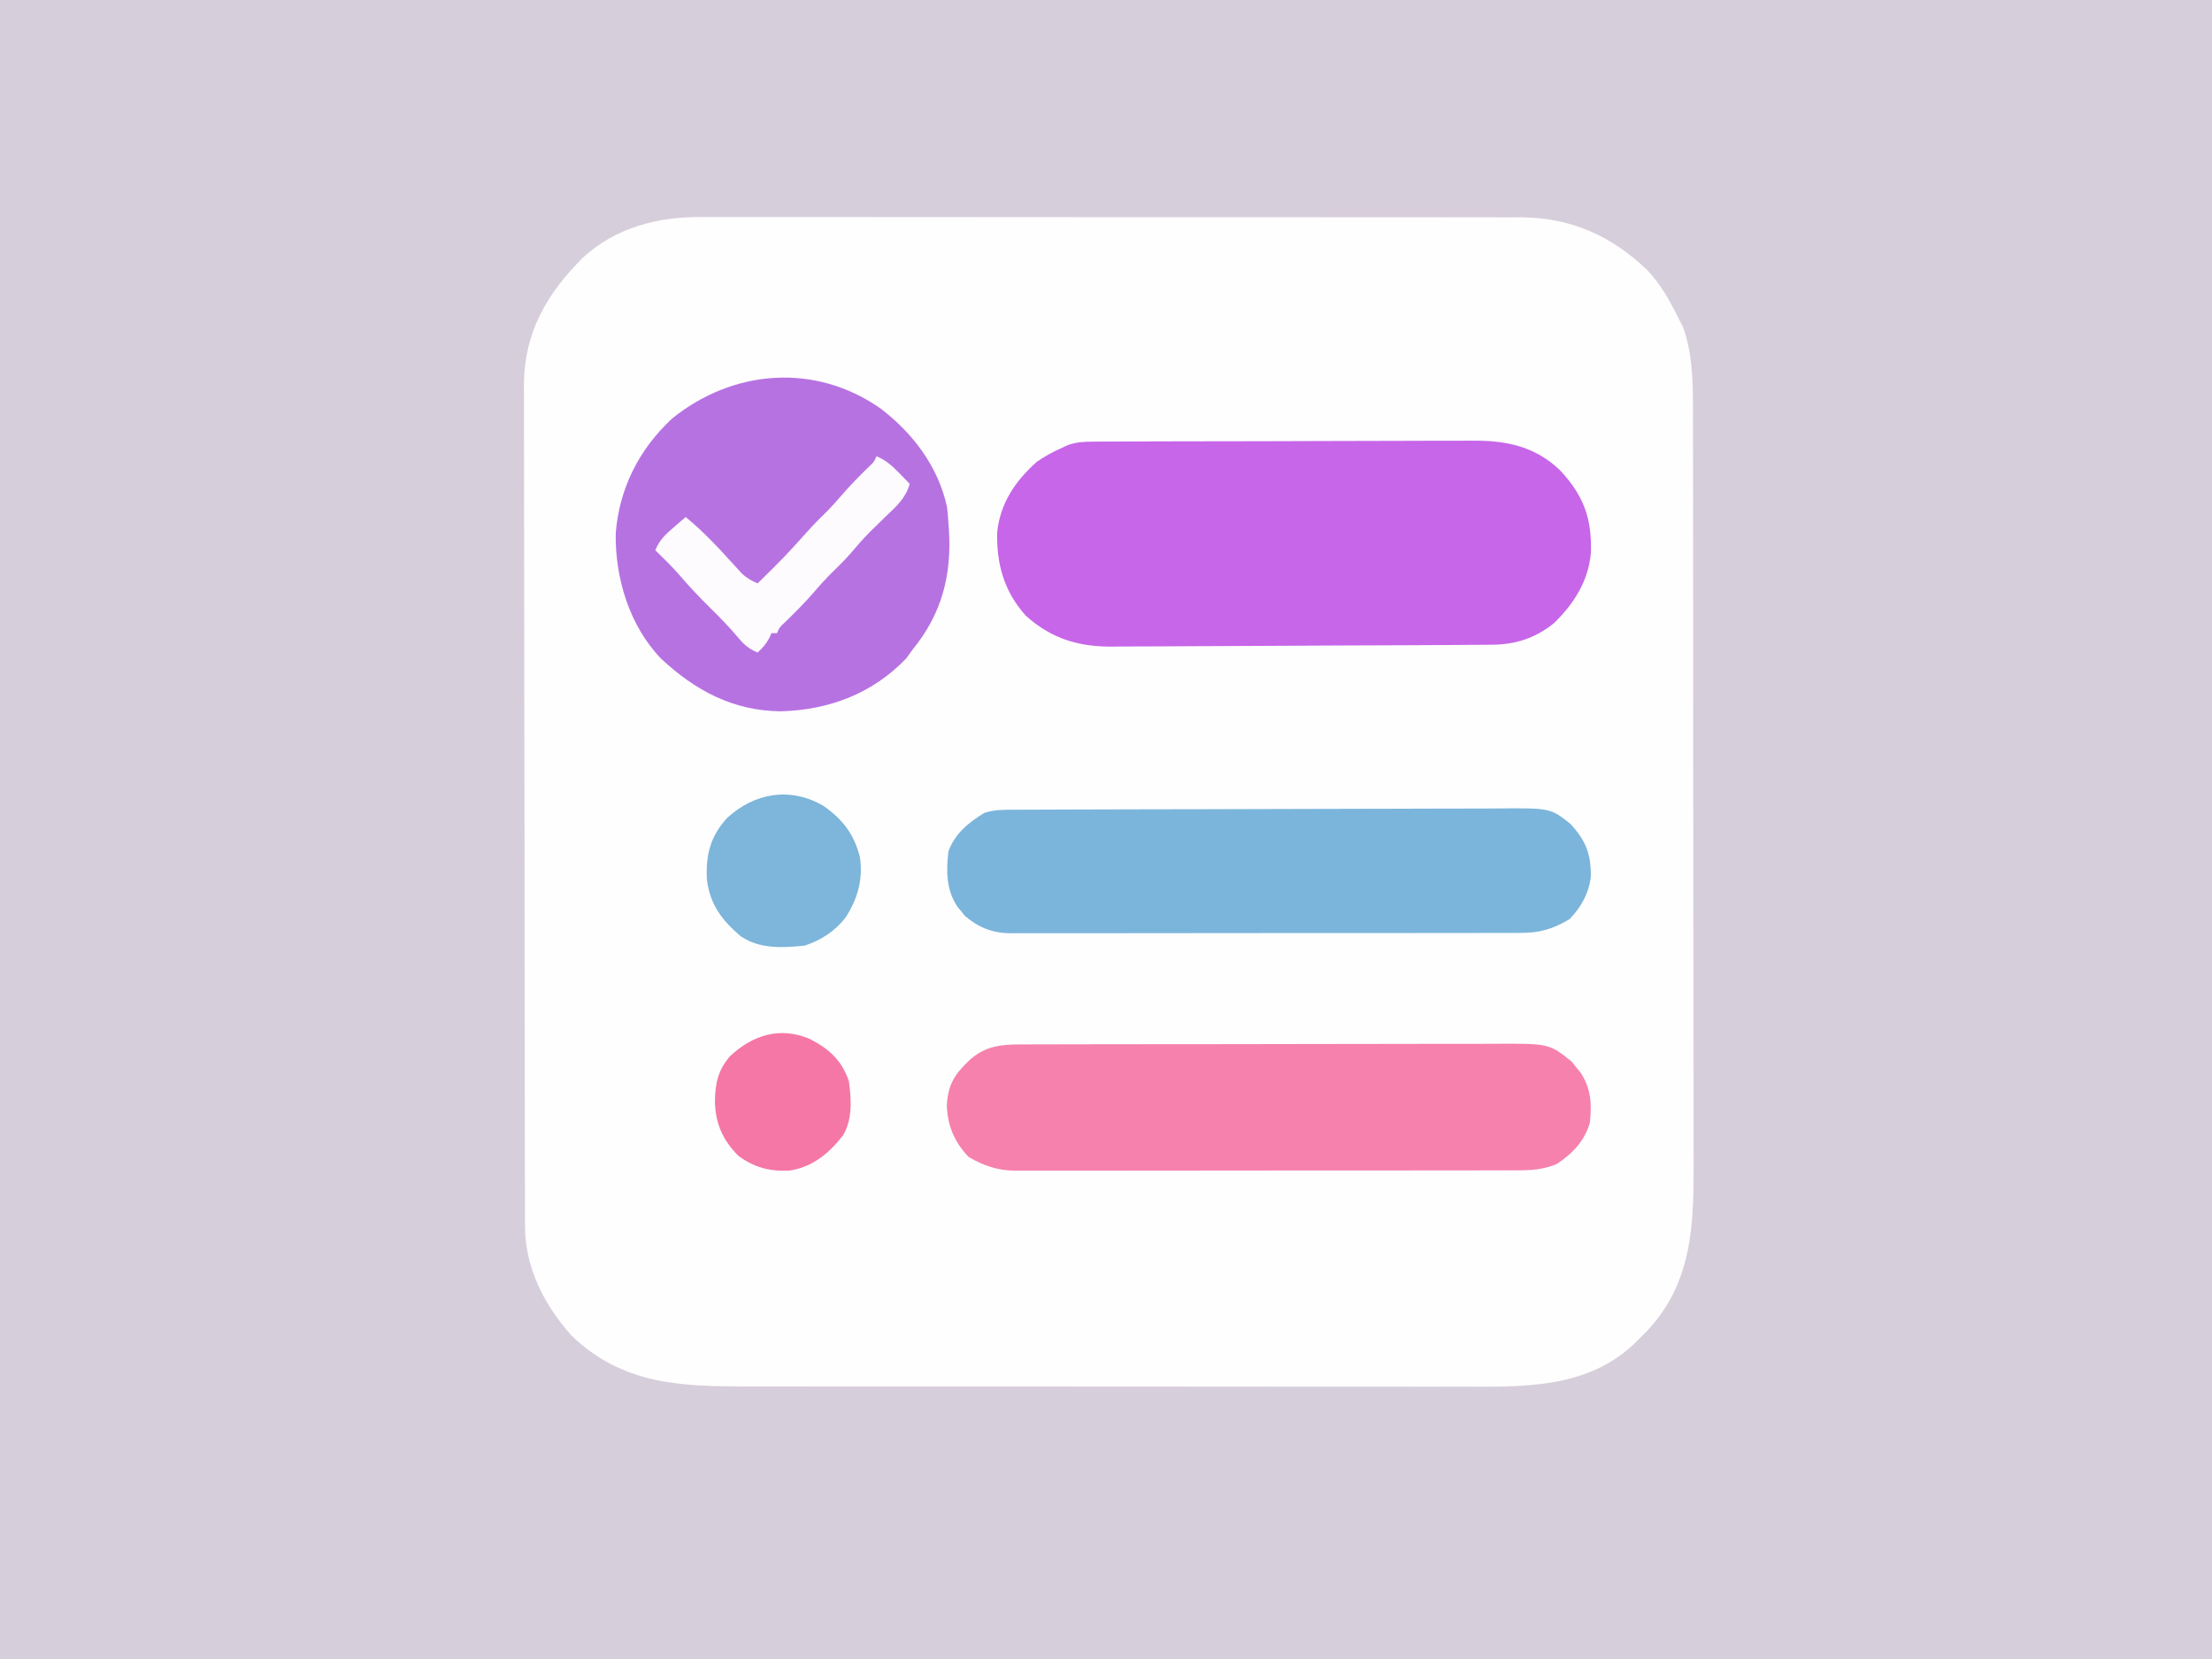 <?xml version="1.0" encoding="UTF-8"?>
<svg version="1.1" xmlns="http://www.w3.org/2000/svg" width="800" height="600">
<rect width="100%" height="100%" fill="#333333" stroke="none"/>
<path d="M0 0 C264 0 528 0 800 0 C800 198 800 396 800 600 C536 600 272 600 0 600 C0 402 0 204 0 0 Z " fill="#D7CEDB" transform="translate(0,0)"/>
<path d="M0 0 C1.309 -0.006 2.619 -0.011 3.968 -0.017 C7.564 -0.031 11.16 -0.021 14.756 -0.007 C18.649 0.004 22.542 -0.008 26.435 -0.017 C34.046 -0.031 41.657 -0.023 49.268 -0.008 C58.142 0.009 67.016 0.005 75.891 0.002 C91.73 -0.004 107.57 0.01 123.409 0.035 C138.759 0.059 154.109 0.066 169.459 0.055 C186.199 0.044 202.938 0.042 219.678 0.056 C221.465 0.058 223.252 0.059 225.038 0.061 C225.917 0.062 226.796 0.062 227.702 0.063 C233.88 0.068 240.057 0.066 246.235 0.062 C253.768 0.057 261.302 0.063 268.835 0.083 C272.674 0.092 276.514 0.098 280.353 0.09 C284.524 0.081 288.694 0.096 292.865 0.114 C294.066 0.108 295.268 0.102 296.505 0.095 C314.63 0.231 329.359 6.841 342.334 19.404 C347.103 24.507 350.282 30.271 353.369 36.501 C354.235 38.203 354.235 38.203 355.119 39.939 C358.387 49.253 358.662 58.902 358.636 68.681 C358.641 69.954 358.645 71.227 358.65 72.539 C358.662 76.038 358.662 79.538 358.66 83.037 C358.659 86.824 358.67 90.612 358.68 94.399 C358.696 101.806 358.702 109.214 358.703 116.621 C358.704 122.646 358.708 128.672 358.715 134.698 C358.732 151.811 358.741 168.924 358.74 186.038 C358.74 186.959 358.74 187.879 358.74 188.828 C358.74 189.75 358.739 190.673 358.739 191.623 C358.739 206.562 358.758 221.501 358.786 236.44 C358.815 251.808 358.828 267.177 358.827 282.546 C358.826 291.162 358.831 299.779 358.853 308.395 C358.871 315.732 358.876 323.068 358.862 330.404 C358.856 334.141 358.855 337.878 358.873 341.614 C358.973 364.523 358.476 385.754 341.646 403.255 C340.895 403.996 340.143 404.738 339.369 405.501 C338.731 406.15 338.093 406.798 337.435 407.466 C320.328 423.719 297.338 423.1 275.354 423.009 C271.568 422.998 267.781 423.01 263.994 423.019 C256.597 423.033 249.2 423.026 241.803 423.011 C233.172 422.994 224.542 422.997 215.911 423.001 C200.502 423.007 185.094 422.992 169.685 422.968 C154.764 422.944 139.843 422.937 124.922 422.947 C108.638 422.959 92.353 422.961 76.068 422.946 C74.329 422.945 72.589 422.943 70.85 422.942 C69.567 422.94 69.567 422.94 68.257 422.939 C62.254 422.935 56.25 422.936 50.247 422.941 C42.923 422.946 35.599 422.94 28.274 422.92 C24.544 422.91 20.813 422.905 17.083 422.913 C-7.427 422.959 -28.59 422.342 -47.127 404.329 C-56.881 393.313 -63.737 379.904 -63.765 364.925 C-63.77 363.808 -63.774 362.691 -63.779 361.541 C-63.779 360.319 -63.778 359.098 -63.778 357.839 C-63.782 356.537 -63.786 355.235 -63.789 353.894 C-63.799 350.282 -63.803 346.67 -63.806 343.058 C-63.81 339.161 -63.819 335.265 -63.828 331.368 C-63.848 321.958 -63.858 312.548 -63.867 303.138 C-63.871 298.704 -63.876 294.269 -63.882 289.835 C-63.899 275.088 -63.913 260.342 -63.92 245.596 C-63.922 241.77 -63.924 237.945 -63.926 234.119 C-63.927 233.169 -63.927 232.218 -63.928 231.238 C-63.936 215.844 -63.961 200.45 -63.994 185.056 C-64.027 169.241 -64.045 153.426 -64.048 137.612 C-64.05 128.736 -64.059 119.861 -64.084 110.986 C-64.106 103.425 -64.114 95.865 -64.105 88.305 C-64.1 84.451 -64.102 80.597 -64.121 76.744 C-64.142 72.555 -64.132 68.368 -64.119 64.179 C-64.13 62.975 -64.141 61.772 -64.152 60.531 C-64.01 41.728 -55.872 27.742 -42.885 14.755 C-31.017 3.798 -15.762 -0.126 0 0 Z " fill="#FEFEFE" transform="translate(253.631,78.499)"/>
<path d="M0 0 C1.311 -0.01 2.621 -0.02 3.971 -0.03 C5.417 -0.031 6.863 -0.032 8.308 -0.032 C9.837 -0.04 11.365 -0.048 12.893 -0.057 C17.04 -0.079 21.187 -0.088 25.334 -0.093 C27.929 -0.097 30.524 -0.103 33.119 -0.11 C42.184 -0.135 51.249 -0.148 60.315 -0.151 C68.744 -0.155 77.173 -0.185 85.602 -0.227 C92.853 -0.262 100.104 -0.277 107.355 -0.278 C111.679 -0.278 116.003 -0.287 120.327 -0.316 C124.401 -0.342 128.474 -0.344 132.548 -0.328 C134.035 -0.326 135.522 -0.333 137.008 -0.349 C149.224 -0.473 159.704 1.681 168.773 10.391 C177.342 19.631 180.3 27.803 179.875 40.352 C178.959 50.451 173.753 58.616 166.586 65.598 C159.868 71.046 152.688 73.38 144.172 73.442 C142.213 73.459 142.213 73.459 140.214 73.476 C138.767 73.484 137.321 73.491 135.875 73.499 C134.35 73.51 132.826 73.521 131.301 73.533 C126.293 73.57 121.285 73.595 116.277 73.618 C115.423 73.622 114.57 73.626 113.69 73.63 C105.628 73.666 97.567 73.698 89.505 73.719 C79.219 73.746 68.934 73.797 58.648 73.879 C51.402 73.935 44.157 73.964 36.912 73.973 C32.592 73.98 28.273 73.998 23.953 74.045 C19.88 74.089 15.808 74.099 11.735 74.084 C10.25 74.085 8.766 74.097 7.282 74.122 C-5.079 74.323 -15.185 71.346 -24.543 62.899 C-32.304 54.159 -35.069 44.456 -34.848 32.903 C-33.779 22.337 -28.317 14.207 -20.481 7.274 C-17.596 5.284 -14.689 3.679 -11.481 2.274 C-10.745 1.93 -10.01 1.587 -9.252 1.233 C-6.018 0.114 -3.421 0.014 0 0 Z " fill="#C766E9" transform="translate(395.481,159.726)"/>
<path d="M0 0 C11.624 8.938 20.621 20.835 23.836 35.426 C24.063 37.315 24.22 39.214 24.336 41.113 C24.387 41.787 24.439 42.461 24.492 43.155 C25.646 59.838 22.073 74.018 11.336 87.113 C10.593 88.145 9.851 89.176 9.086 90.238 C-3.164 103.045 -19.011 108.942 -36.414 109.363 C-53.587 109.18 -67.225 101.834 -79.594 90.316 C-91.055 78.397 -96.285 61.033 -95.969 44.82 C-94.632 28.556 -87.522 14.663 -75.711 3.586 C-53.498 -14.441 -23.598 -16.712 0 0 Z " fill="#B772E2" transform="translate(318.664,147.887)"/>
<path d="M0 0 C0.794 -0.005 1.589 -0.009 2.407 -0.014 C5.06 -0.026 7.713 -0.025 10.366 -0.023 C12.271 -0.029 14.177 -0.036 16.083 -0.043 C21.255 -0.061 26.426 -0.066 31.598 -0.067 C34.831 -0.069 38.065 -0.073 41.298 -0.078 C52.585 -0.097 63.872 -0.105 75.159 -0.103 C85.669 -0.102 96.179 -0.123 106.688 -0.155 C115.72 -0.181 124.752 -0.192 133.785 -0.19 C139.175 -0.19 144.565 -0.195 149.956 -0.217 C155.028 -0.236 160.101 -0.236 165.173 -0.222 C167.03 -0.22 168.887 -0.224 170.743 -0.236 C191.201 -0.361 191.201 -0.361 199.38 6.232 C199.896 6.883 200.412 7.534 200.943 8.205 C201.747 9.178 201.747 9.178 202.568 10.17 C206.369 15.969 206.685 21.504 205.943 28.267 C204.136 34.842 199.553 39.574 193.943 43.267 C189.204 45.202 184.889 45.554 179.834 45.528 C179.034 45.532 178.234 45.536 177.41 45.54 C174.739 45.55 172.068 45.546 169.396 45.542 C167.478 45.546 165.559 45.552 163.64 45.558 C158.433 45.571 153.226 45.572 148.02 45.569 C143.671 45.568 139.322 45.573 134.973 45.578 C124.712 45.589 114.451 45.589 104.189 45.583 C93.609 45.577 83.029 45.589 72.449 45.611 C63.36 45.628 54.271 45.634 45.182 45.631 C39.756 45.629 34.33 45.632 28.904 45.646 C23.8 45.658 18.696 45.656 13.593 45.643 C11.722 45.641 9.852 45.644 7.981 45.652 C5.422 45.662 2.864 45.654 0.305 45.642 C-0.797 45.653 -0.797 45.653 -1.923 45.664 C-8.218 45.599 -13.264 43.892 -18.745 40.705 C-23.849 35.325 -26.359 29.503 -26.62 22.08 C-26.237 14.404 -23.693 10.607 -18.182 5.455 C-12.752 0.651 -7.044 -0.03 0 0 Z " fill="#F681AC" transform="translate(369.057,377.733)"/>
<path d="M0 0 C0.808 -0.004 1.616 -0.009 2.449 -0.013 C5.166 -0.027 7.884 -0.033 10.601 -0.039 C12.546 -0.047 14.491 -0.055 16.436 -0.064 C22.832 -0.09 29.228 -0.105 35.624 -0.12 C37.827 -0.125 40.029 -0.13 42.231 -0.136 C51.394 -0.157 60.556 -0.176 69.719 -0.187 C82.846 -0.204 95.973 -0.237 109.101 -0.294 C118.332 -0.332 127.564 -0.352 136.795 -0.357 C142.308 -0.361 147.82 -0.373 153.332 -0.405 C158.522 -0.435 163.712 -0.442 168.902 -0.43 C170.802 -0.43 172.702 -0.438 174.602 -0.456 C193.89 -0.624 193.89 -0.624 201.152 5.154 C206.684 11.144 208.575 16.005 208.499 24.162 C207.791 30.257 205.022 35.234 200.777 39.591 C194.673 43.224 189.916 44.599 182.809 44.542 C181.996 44.547 181.183 44.552 180.345 44.558 C177.636 44.572 174.926 44.565 172.216 44.558 C170.268 44.564 168.319 44.571 166.371 44.579 C161.087 44.597 155.805 44.596 150.522 44.59 C146.108 44.587 141.694 44.593 137.281 44.599 C126.868 44.613 116.454 44.611 106.041 44.6 C95.305 44.588 84.568 44.603 73.832 44.629 C64.607 44.652 55.382 44.658 46.157 44.652 C40.651 44.649 35.144 44.651 29.638 44.669 C24.459 44.684 19.281 44.68 14.102 44.661 C12.205 44.658 10.307 44.661 8.409 44.671 C5.813 44.684 3.218 44.673 0.621 44.655 C-0.125 44.665 -0.871 44.674 -1.64 44.684 C-7.946 44.596 -13.081 42.542 -17.872 38.408 C-18.318 37.85 -18.764 37.291 -19.223 36.716 C-19.685 36.161 -20.146 35.605 -20.622 35.033 C-24.665 28.838 -24.674 22.333 -23.848 15.154 C-21.609 8.718 -16.55 4.601 -10.848 1.154 C-7.186 -0.067 -3.813 0.003 0 0 Z " fill="#7CB5DB" transform="translate(366.848,292.846)"/>
<path d="M0 0 C6.978 4.919 11.061 10.16 13.184 18.539 C14.391 26.544 12.361 33.586 8.016 40.359 C4.155 45.332 -0.886 48.593 -6.816 50.539 C-14.811 51.347 -23.02 51.837 -29.922 47.152 C-36.789 41.305 -41.129 35.556 -42.164 26.496 C-42.567 17.686 -40.928 11.089 -34.949 4.473 C-25.119 -4.688 -11.979 -7.042 0 0 Z " fill="#7DB5DB" transform="translate(297.816,291.461)"/>
<path d="M0 0 C3.452 1.477 5.65 3.438 8.25 6.125 C8.956 6.849 9.663 7.574 10.391 8.32 C11.187 9.152 11.187 9.152 12 10 C10.525 15.256 7.14 18.163 3.312 21.812 C2.033 23.059 0.756 24.308 -0.52 25.559 C-1.127 26.154 -1.735 26.749 -2.362 27.363 C-4.862 29.861 -7.147 32.516 -9.43 35.211 C-11.829 37.945 -14.444 40.453 -17.035 43.004 C-18.922 44.921 -20.687 46.896 -22.438 48.938 C-25.816 52.878 -29.461 56.499 -33.18 60.117 C-35.064 61.878 -35.064 61.878 -36 64 C-36.66 64 -37.32 64 -38 64 C-38.268 64.598 -38.536 65.196 -38.812 65.812 C-39.985 67.972 -41.194 69.358 -43 71 C-46.107 69.647 -47.875 68.248 -50 65.625 C-53.158 61.882 -56.515 58.433 -60 55 C-63.976 51.074 -67.774 47.082 -71.398 42.824 C-74.113 39.733 -77.052 36.867 -80 34 C-78.497 30.332 -76.363 28.311 -73.375 25.75 C-72.558 25.044 -71.74 24.337 -70.898 23.609 C-70.272 23.078 -69.645 22.547 -69 22 C-62.889 27.028 -57.641 32.568 -52.342 38.43 C-51.71 39.118 -51.077 39.806 -50.426 40.516 C-49.863 41.137 -49.3 41.759 -48.72 42.399 C-46.922 44.073 -45.24 45.019 -43 46 C-33.484 36.648 -33.484 36.648 -24.539 26.758 C-22.393 24.307 -20.069 22.059 -17.746 19.777 C-15.935 17.934 -14.247 16.022 -12.562 14.062 C-9.418 10.405 -6.065 7.02 -2.602 3.664 C-0.914 2.076 -0.914 2.076 0 0 Z " fill="#FDFBFE" transform="translate(317,165)"/>
<path d="M0 0 C6.938 3.568 11.579 7.727 14.125 15.25 C15.016 21.892 15.523 28.834 12.062 34.812 C7.077 41.273 0.884 46.451 -7.41 47.602 C-14.537 47.982 -20.083 46.469 -25.875 42.25 C-31.523 36.45 -34.159 30.622 -34.312 22.5 C-34.195 15.909 -33.194 11.306 -28.875 6.25 C-20.632 -1.444 -10.774 -4.576 0 0 Z " fill="#F577A5" transform="translate(292.875,375.75)"/>
</svg>
